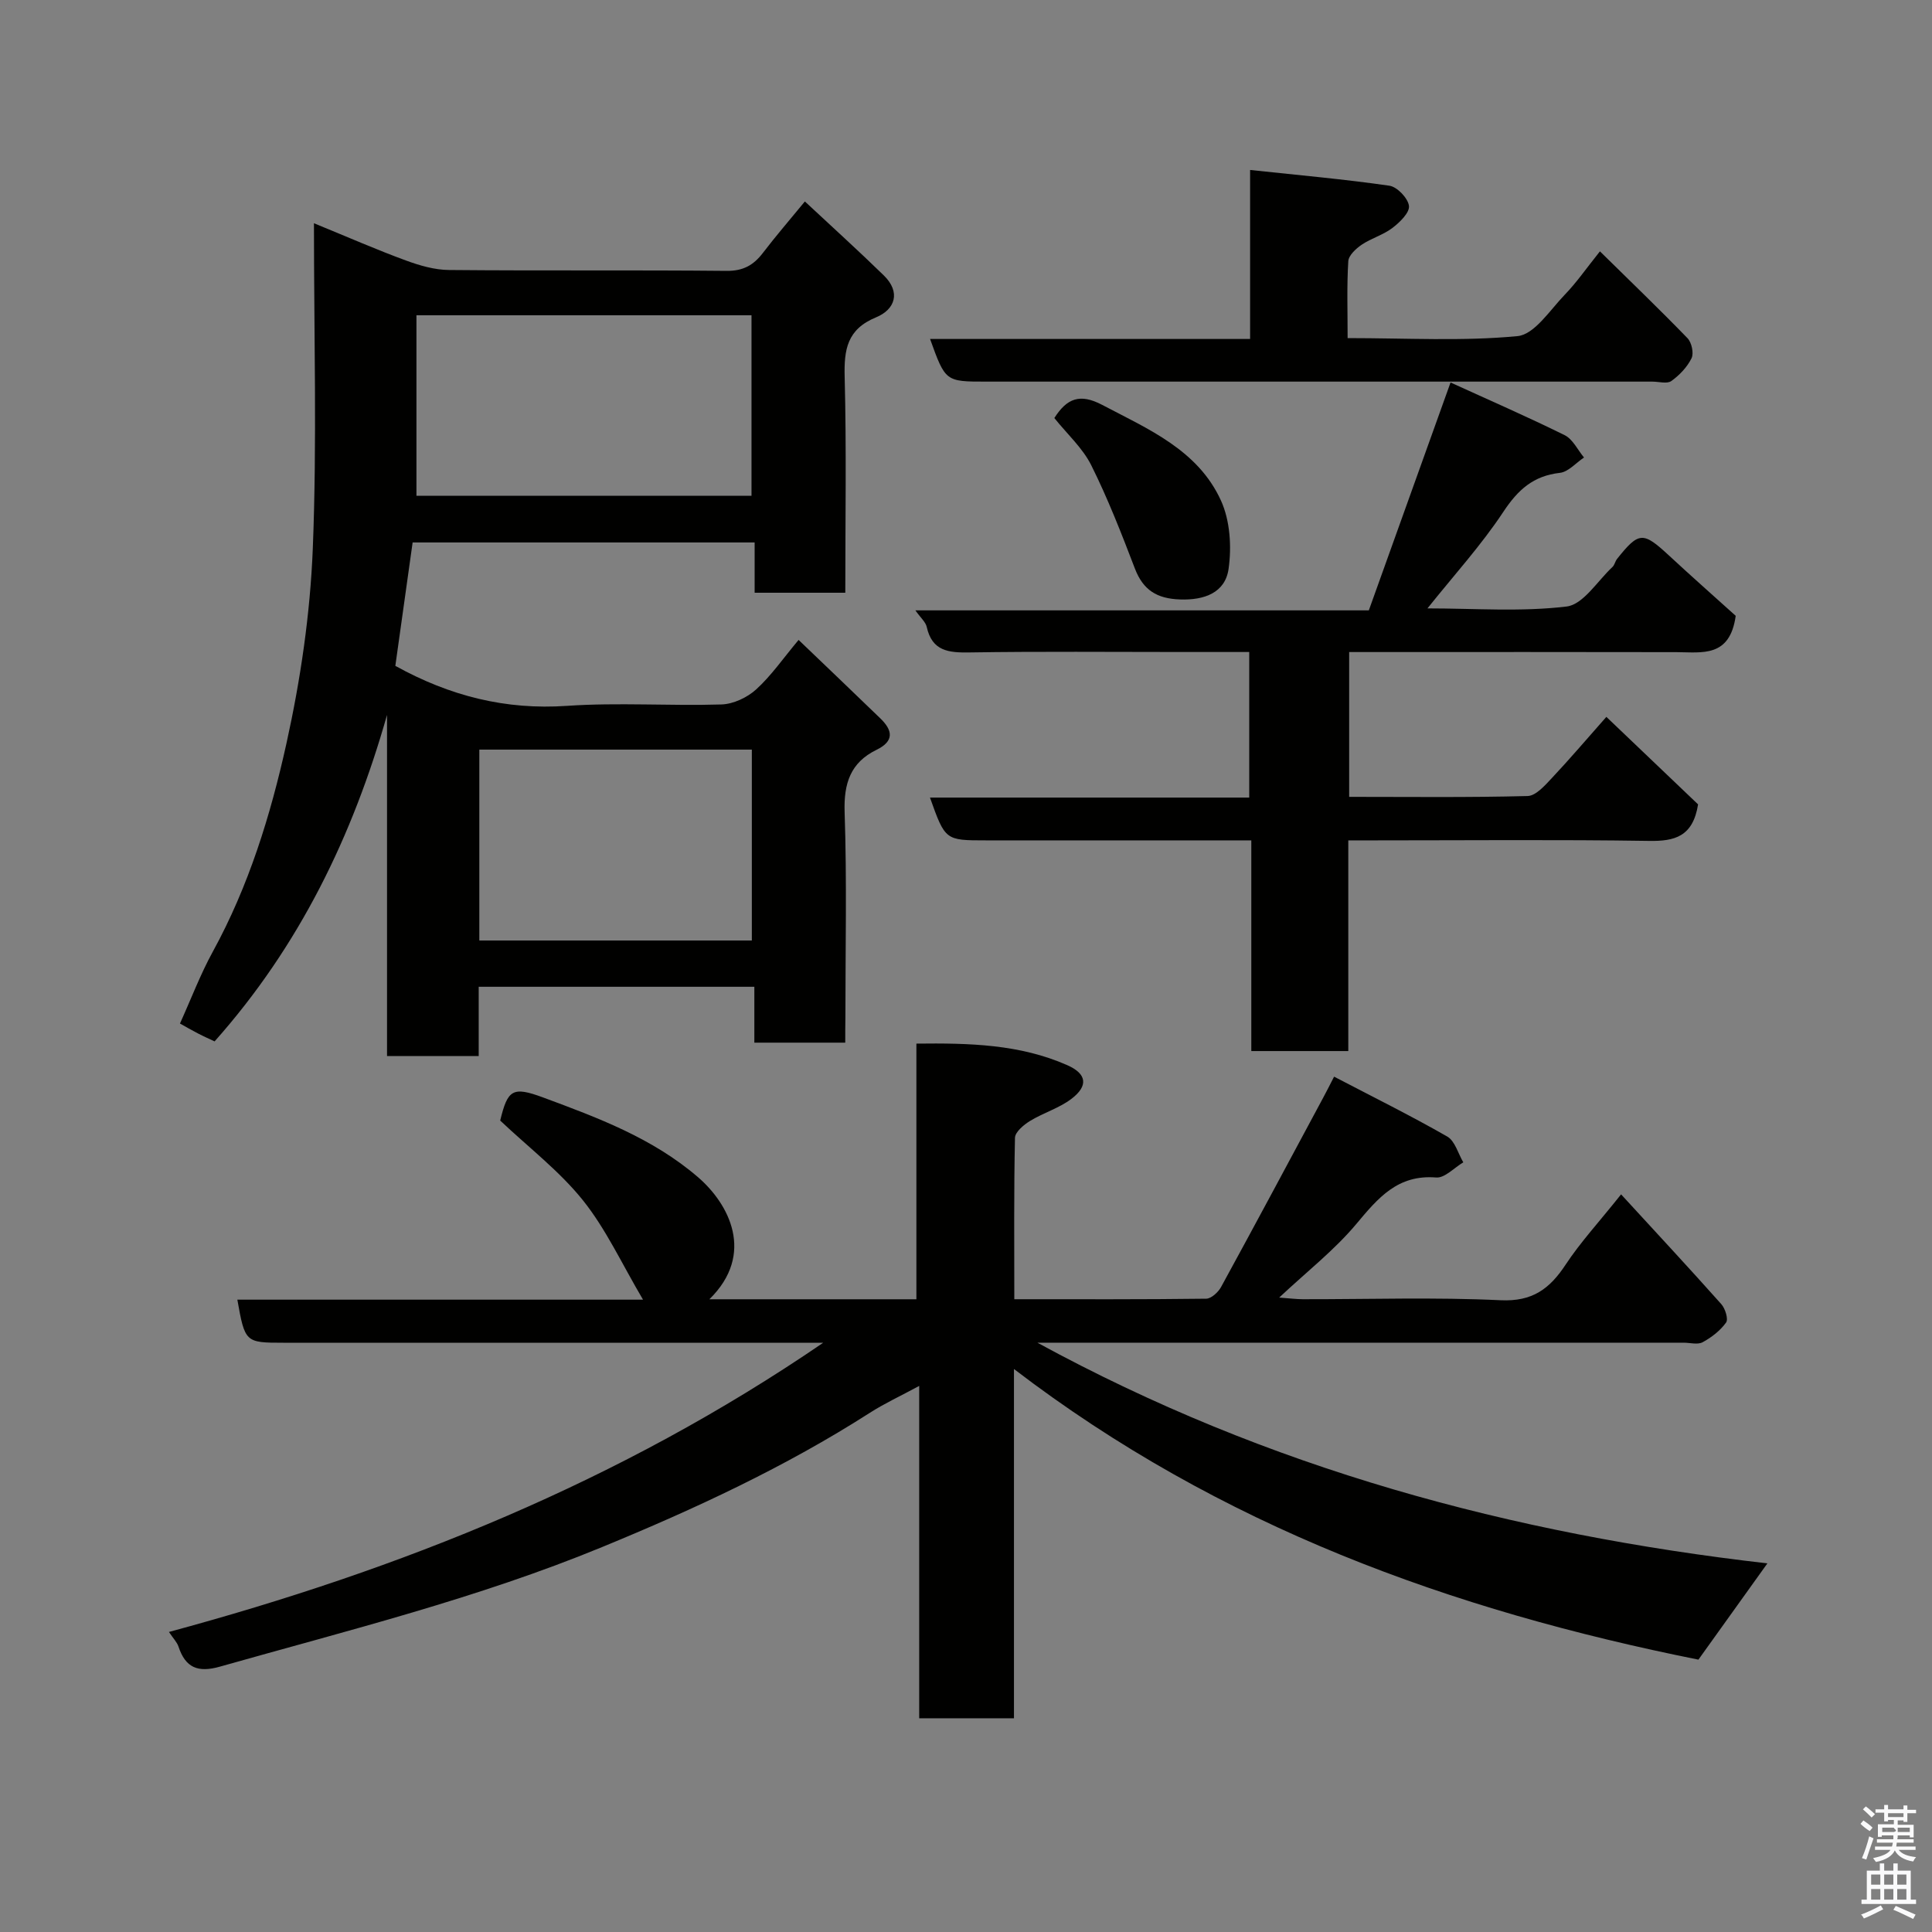 <svg enable-background="new 0 0 400 400" viewBox="0 0 400 400" xmlns="http://www.w3.org/2000/svg"><rect x="0" y="0" width="400" height="400" fill="#808080" stroke="none"/><path d="m385.2 377.6.6-.7c.6.4 1.3.9 1.9 1.5l-.6.7c-.8-.5-1.4-1-1.9-1.5zm.3 7.1c.6-1.4 1.1-2.9 1.5-4.5.3.1.6.3.9.4-.5 1.4-1 2.9-1.5 4.4zm.2-10.1.6-.6c.7.5 1.3 1.1 1.9 1.6l-.7.7c-.6-.6-1.2-1.2-1.8-1.7zm8.4-.8h.8v.9h1.8v.7h-1.8v1.8h-.8v-.3h-1.2v.9h3.3v2.6h-.8v-.4h-2.5c0 .3 0 .6-.1.8h3.4v.7h-3.5c0 .3-.1.6-.1.8h4v.7h-3.5c.7.9 1.9 1.3 3.6 1.5-.2.2-.4.5-.6.9-1.9-.3-3.2-1.1-3.8-2.3-.5 1.1-1.8 2-3.9 2.4-.2-.3-.4-.5-.6-.8 1.9-.4 3.1-.9 3.6-1.7h-3.2v-.7h3.5c.1-.2.1-.5.2-.8h-3.3v-.7h3.4c0-.2 0-.5 0-.8h-2.4v.3h-.8v-2.6h3.3v-.9h-1.2v.3h-.8v-1.8h-1.8v-.7h1.8v-.9h.8v.9h3.2zm-4.4 5.5h2.4c1-.3 0-.6 0-.9h-2.4zm1.2-3.1h3.2v-.8h-3.2zm4.4 2.2h-2.4v.9h2.5v-.9z" fill="#fafafb"/><path d="m389.2 385.8h.9v1.5h1.9v-1.5h.9v1.5h2.7v6h1.1v.9h-11.3v-.9h1.1v-6h2.7zm.2 8.7.5.8c-1.2.6-2.5 1.3-4 1.9-.2-.3-.3-.6-.6-.8 1.6-.6 3-1.3 4.1-1.9zm-2-4.3h1.9v-2.1h-1.9zm0 3.1h1.9v-2.2h-1.9zm2.7-3.1h1.9v-2.1h-1.9zm0 3.1h1.9v-2.2h-1.9zm2.4 1.3c1.4.6 2.7 1.2 4.1 1.8l-.5.9c-1.5-.7-2.8-1.4-4.1-1.9zm2.2-6.5h-1.9v2.1h1.9zm-1.9 5.2h1.9v-2.2h-1.9z" fill="#fafafb"/><g fill="#010100"><path d="m170.44 278c-38.14 0-74.96 0-111.77 0-7.88 0-7.96-.08-9.53-8.92h83.99c-4.39-7.43-7.66-14.6-12.44-20.57-4.84-6.04-11.17-10.88-17.13-16.51 1.55-6.4 2.54-7.13 8.89-4.78 11.33 4.2 22.63 8.39 32.05 16.49 6.43 5.53 11.94 15.91 2.37 25.29h21.33 21.53c0-17.53 0-34.92 0-52.93 11.03-.13 21.42.13 31.23 4.46 4.07 1.79 4.41 4.29.85 6.99-2.55 1.93-5.81 2.88-8.57 4.57-1.3.8-3.07 2.28-3.1 3.48-.24 10.95-.14 21.92-.14 33.42 13.51 0 26.62.06 39.73-.11 1.05-.01 2.49-1.34 3.08-2.42 7.12-13.02 14.11-26.1 21.13-39.17.6-1.11 1.17-2.24 2.27-4.38 8.01 4.18 15.85 8.06 23.43 12.4 1.6.92 2.24 3.51 3.32 5.34-1.88 1.11-3.84 3.28-5.61 3.14-7.97-.65-12.02 4.22-16.53 9.61-4.52 5.4-10.2 9.83-15.98 15.25 2.1.15 3.48.33 4.87.34 13.66.02 27.35-.44 40.98.21 6.58.31 10.15-2.36 13.45-7.36 3.04-4.61 6.84-8.73 11.49-14.56 7.27 7.92 14.09 15.25 20.75 22.73.81.91 1.49 3.1.99 3.8-1.2 1.68-3.01 3.08-4.85 4.08-1.03.56-2.61.1-3.94.1-44.15 0-88.3 0-133.8 0 47.86 26.1 98.22 39.62 151.14 45.69-5.09 7.1-9.73 13.58-14.28 19.93-51.04-10.22-99.08-27.55-141.71-60.17v72.31c-6.66 0-12.93 0-19.62 0 0-22.58 0-45.16 0-68.81-3.92 2.12-7.22 3.64-10.24 5.58-17.51 11.21-36.22 19.89-55.43 27.79-25.69 10.58-52.52 17.22-79.11 24.75-4.55 1.29-7.13.24-8.58-4.16-.3-.9-1.06-1.65-1.97-3.02 47.91-12.96 93.35-31.08 135.46-59.88z"/><path d="m175 215.87c-6.65 0-12.46 0-18.82 0 0-3.83 0-7.56 0-11.57-19.26 0-37.98 0-57.07 0v14.34c-6.41 0-12.46 0-18.98 0 0-23.55 0-47.08 0-70.62-7.1 25.02-18.1 47.79-35.7 67.59-.91-.43-2.18-.99-3.41-1.63-1.29-.66-2.54-1.39-3.76-2.07 2.33-5.15 4.23-10.19 6.79-14.86 7.44-13.57 11.97-28.26 15.26-43.15 2.92-13.21 4.91-26.81 5.45-40.31.88-22.03.24-44.14.24-67.37 7.35 3.01 13.13 5.55 19.04 7.71 2.85 1.05 5.95 1.95 8.94 1.97 19.16.18 38.32-.01 57.48.18 3.43.03 5.56-1.19 7.5-3.73 2.68-3.51 5.57-6.85 8.68-10.64 5.57 5.2 11.05 10.15 16.33 15.3 3.58 3.49 2.36 7.06-1.59 8.69-6.02 2.48-6.65 6.68-6.5 12.39.38 14.78.13 29.57.13 44.63-6.36 0-12.29 0-18.77 0 0-3.31 0-6.7 0-10.41-23.93 0-47.32 0-70.81 0-1.21 8.64-2.41 17.2-3.58 25.55 11.28 6.24 22.82 9.16 35.54 8.28 10.61-.73 21.32.04 31.98-.29 2.46-.08 5.33-1.43 7.18-3.11 3.11-2.82 5.55-6.38 8.79-10.25 5.67 5.44 11.32 10.81 16.92 16.24 2.53 2.45 2.98 4.68-.8 6.52-5.37 2.63-6.79 6.93-6.59 12.9.48 14.15.16 28.32.16 42.48-.03 1.76-.03 3.49-.03 5.24zm-88.78-113.22h69.37c0-12.74 0-25.11 0-37.38-23.32 0-46.24 0-69.37 0zm13.02 52.55v39.52h56.42c0-13.33 0-26.37 0-39.52-18.91 0-37.49 0-56.42 0z"/><path d="m359.36 127.5c-1.21 8.7-6.96 7.54-12.27 7.52-20.67-.05-41.33-.02-62-.02-1.81 0-3.62 0-5.76 0v29.98c12.38 0 24.67.15 36.94-.17 1.7-.04 3.55-2.15 4.96-3.65 3.73-3.96 7.26-8.12 11.35-12.74 6.74 6.43 13.12 12.52 18.99 18.12-1.07 6.68-4.84 7.65-10.17 7.56-18.83-.29-37.66-.11-56.5-.11-1.8 0-3.59 0-5.75 0v43.62c-6.75 0-13.14 0-20.08 0 0-14.35 0-28.74 0-43.62-7.83 0-15.12 0-22.4 0-10.83 0-21.67 0-32.5 0-8.47 0-8.47 0-11.63-8.86h66.1c0-10.13 0-19.85 0-30.14-4.66 0-9.27 0-13.89 0-14.67 0-29.34-.14-44 .09-4.35.07-7.77-.25-8.88-5.28-.22-1.01-1.24-1.86-2.35-3.43h93.88c5.54-15.45 11.05-30.82 16.92-47.18 7.79 3.56 15.8 7.04 23.63 10.91 1.68.83 2.69 3.04 4 4.62-1.66 1.11-3.24 2.98-5 3.18-5.5.62-8.67 3.5-11.68 8.04-4.57 6.92-10.22 13.12-15.73 20.02 9.71 0 19.38.75 28.82-.39 3.45-.42 6.37-5.29 9.48-8.18.45-.42.56-1.18.96-1.68 4.52-5.67 5.37-5.67 10.71-.73 4.74 4.4 9.58 8.66 13.85 12.52z"/><path d="m279.01 70c12.25 0 23.8.68 35.18-.41 3.51-.34 6.7-5.38 9.75-8.54 2.46-2.54 4.49-5.49 7.31-9.01 6.35 6.25 12.35 12.01 18.13 17.98.86.89 1.34 3.11.84 4.14-.9 1.84-2.5 3.52-4.19 4.73-.88.63-2.59.12-3.92.12-45.97 0-91.94 0-137.91 0-8.46 0-8.46 0-11.64-8.83h66.26c0-11.44 0-22.5 0-34.99 10.07 1.08 19.49 1.91 28.84 3.26 1.61.23 3.86 2.59 4.05 4.18.17 1.39-1.9 3.4-3.42 4.56-1.9 1.45-4.37 2.13-6.36 3.47-1.19.81-2.71 2.21-2.78 3.42-.32 5.11-.14 10.25-.14 15.92z"/><path d="m218.29 86.55c2.61-4.1 5.3-5.14 9.89-2.73 9.58 5.04 19.82 9.34 24.6 19.8 1.9 4.16 2.24 9.59 1.58 14.19-.71 4.89-4.98 6.49-10.08 6.3-4.75-.17-7.6-1.93-9.31-6.39-2.77-7.24-5.6-14.5-9.05-21.42-1.8-3.58-4.99-6.45-7.63-9.75z"/></g></svg>